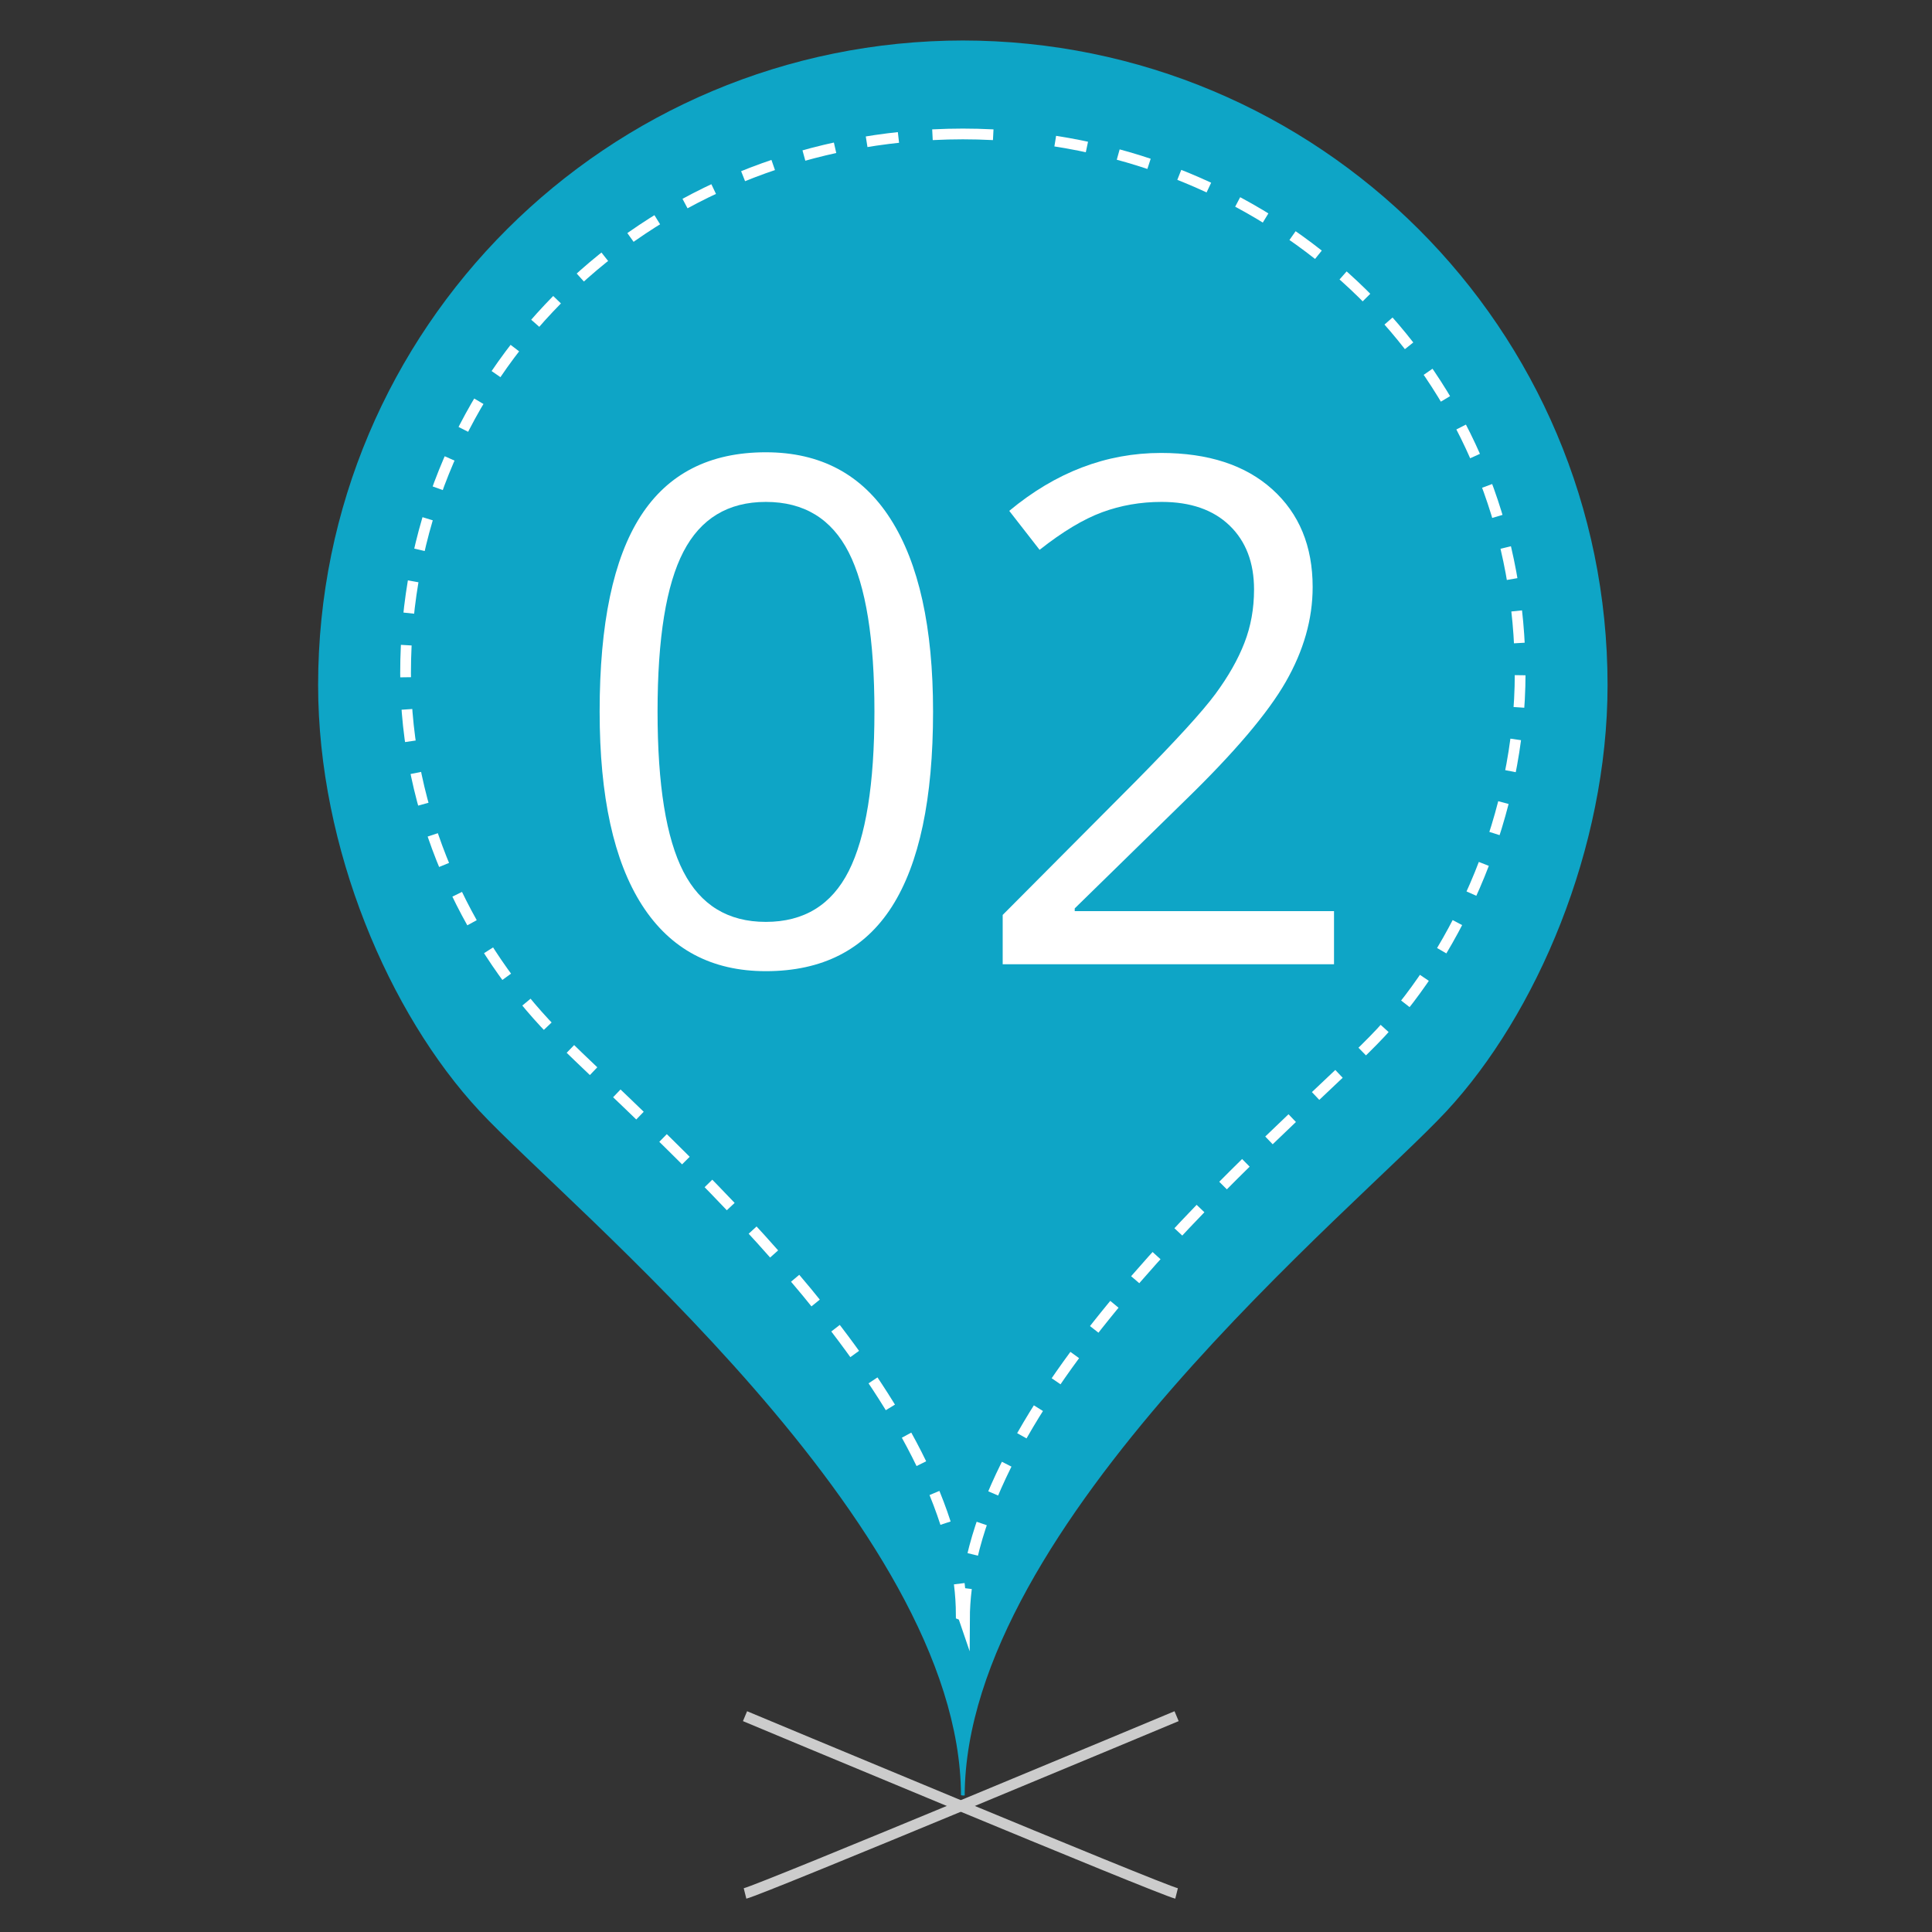 <?xml version="1.0" encoding="utf-8"?>
<!-- Generator: Adobe Illustrator 16.0.0, SVG Export Plug-In . SVG Version: 6.00 Build 0)  -->
<!DOCTYPE svg PUBLIC "-//W3C//DTD SVG 1.1//EN" "http://www.w3.org/Graphics/SVG/1.1/DTD/svg11.dtd">
<svg version="1.1" id="Layer_1" xmlns="http://www.w3.org/2000/svg" xmlns:xlink="http://www.w3.org/1999/xlink" x="0px" y="0px"
	 width="180px" height="180px" viewBox="0 0 180 180" enable-background="new 0 0 180 180" xml:space="preserve">
<rect x="0" y="0" width="180" height="180" fill="#333333" stroke="none"/>
<path fill="#FFFFFF" stroke="#CCCCCC" stroke-miterlimit="10" d="M69.413,176.409c1.739-0.435,40.207-16.517,40.207-16.517"/>
<path fill="#FFFFFF" stroke="#CCCCCC" stroke-miterlimit="10" d="M109.619,176.409c-1.738-0.435-40.207-16.517-40.207-16.517"/>
<path fill="#0EA5C6" d="M89.607,167.273l-0.075-0.03c-0.073-25.153-36.522-54.752-44.887-63.766
	c-8.365-9.013-15.007-24.415-15.007-39.654c0-33.221,26.931-60.051,60.151-60.051h-0.167c33.221,0,60.151,26.83,60.151,60.053
	c0,15.239-6.642,30.688-15.007,39.702c-8.364,9.013-44.813,38.587-44.887,63.741l-0.074,0.019L89.607,167.273z"/>
<g>
	<g>
		<path fill="none" stroke="#FFFFFF" stroke-miterlimit="10" d="M90.043,147.985c-0.121,0.97-0.184,1.935-0.188,2.891l-0.065-0.19
			l-0.17-0.221l-0.062-0.024c-0.002-0.954-0.066-1.923-0.186-2.89"/>
		<path fill="none" stroke="#FFFFFF" stroke-miterlimit="10" stroke-dasharray="2.993,2.993" d="M88.092,141.908
			c-6.301-19.5-31.035-39.798-37.335-46.59c-7.231-7.79-12.971-19.431-12.971-32.604c0-26.756,20.208-47.264,46.196-49.939"/>
		<path fill="none" stroke="#FFFFFF" stroke-miterlimit="10" d="M86.875,12.553c0.962-0.048,1.93-0.074,2.902-0.074h-0.142
			c0.973,0,1.939,0.025,2.902,0.074"/>
		<path fill="none" stroke="#FFFFFF" stroke-miterlimit="10" stroke-dasharray="3,3" d="M98.316,13.149
			c24.583,3.841,43.313,23.807,43.313,49.566c0,13.173-5.74,25.695-12.97,33.483c-6.601,7.112-33.427,28.684-38.106,48.929"/>
	</g>
</g>
<g>
	<path fill="#FFFFFF" d="M86.931,66.294c0,8.117-1.281,14.178-3.839,18.181c-2.56,4.004-6.473,6.007-11.742,6.007
		c-5.053,0-8.898-2.052-11.532-6.152c-2.633-4.1-3.951-10.113-3.951-18.037c0-8.181,1.273-14.251,3.823-18.214
		c2.548-3.96,6.437-5.941,11.66-5.941c5.097,0,8.967,2.066,11.611,6.2C85.607,52.468,86.931,58.455,86.931,66.294z M61.263,66.294
		c0,6.832,0.803,11.805,2.409,14.92c1.606,3.115,4.164,4.676,7.677,4.676c3.555,0,6.13-1.58,7.727-4.739
		c1.595-3.159,2.393-8.112,2.393-14.857s-0.798-11.687-2.393-14.826c-1.597-3.136-4.172-4.706-7.727-4.706
		c-3.511,0-6.071,1.549-7.677,4.643C62.066,54.498,61.263,59.462,61.263,66.294z"/>
	<path fill="#FFFFFF" d="M124.289,89.839H93.418v-4.596l12.37-12.43c3.768-3.813,6.25-6.53,7.451-8.16
		c1.199-1.627,2.101-3.211,2.699-4.754c0.601-1.542,0.899-3.2,0.899-4.978c0-2.506-0.76-4.492-2.281-5.96
		c-1.521-1.466-3.631-2.2-6.327-2.2c-1.951,0-3.799,0.321-5.543,0.963c-1.744,0.643-3.688,1.811-5.829,3.502l-2.827-3.63
		C98.354,44,103.066,42.2,108.165,42.2c4.409,0,7.867,1.13,10.373,3.389c2.507,2.259,3.759,5.296,3.759,9.107
		c0,2.978-0.838,5.923-2.507,8.833c-1.668,2.913-4.796,6.597-9.381,11.05L100.13,84.633v0.257h24.157v4.949H124.289z"/>
</g>
</svg>
